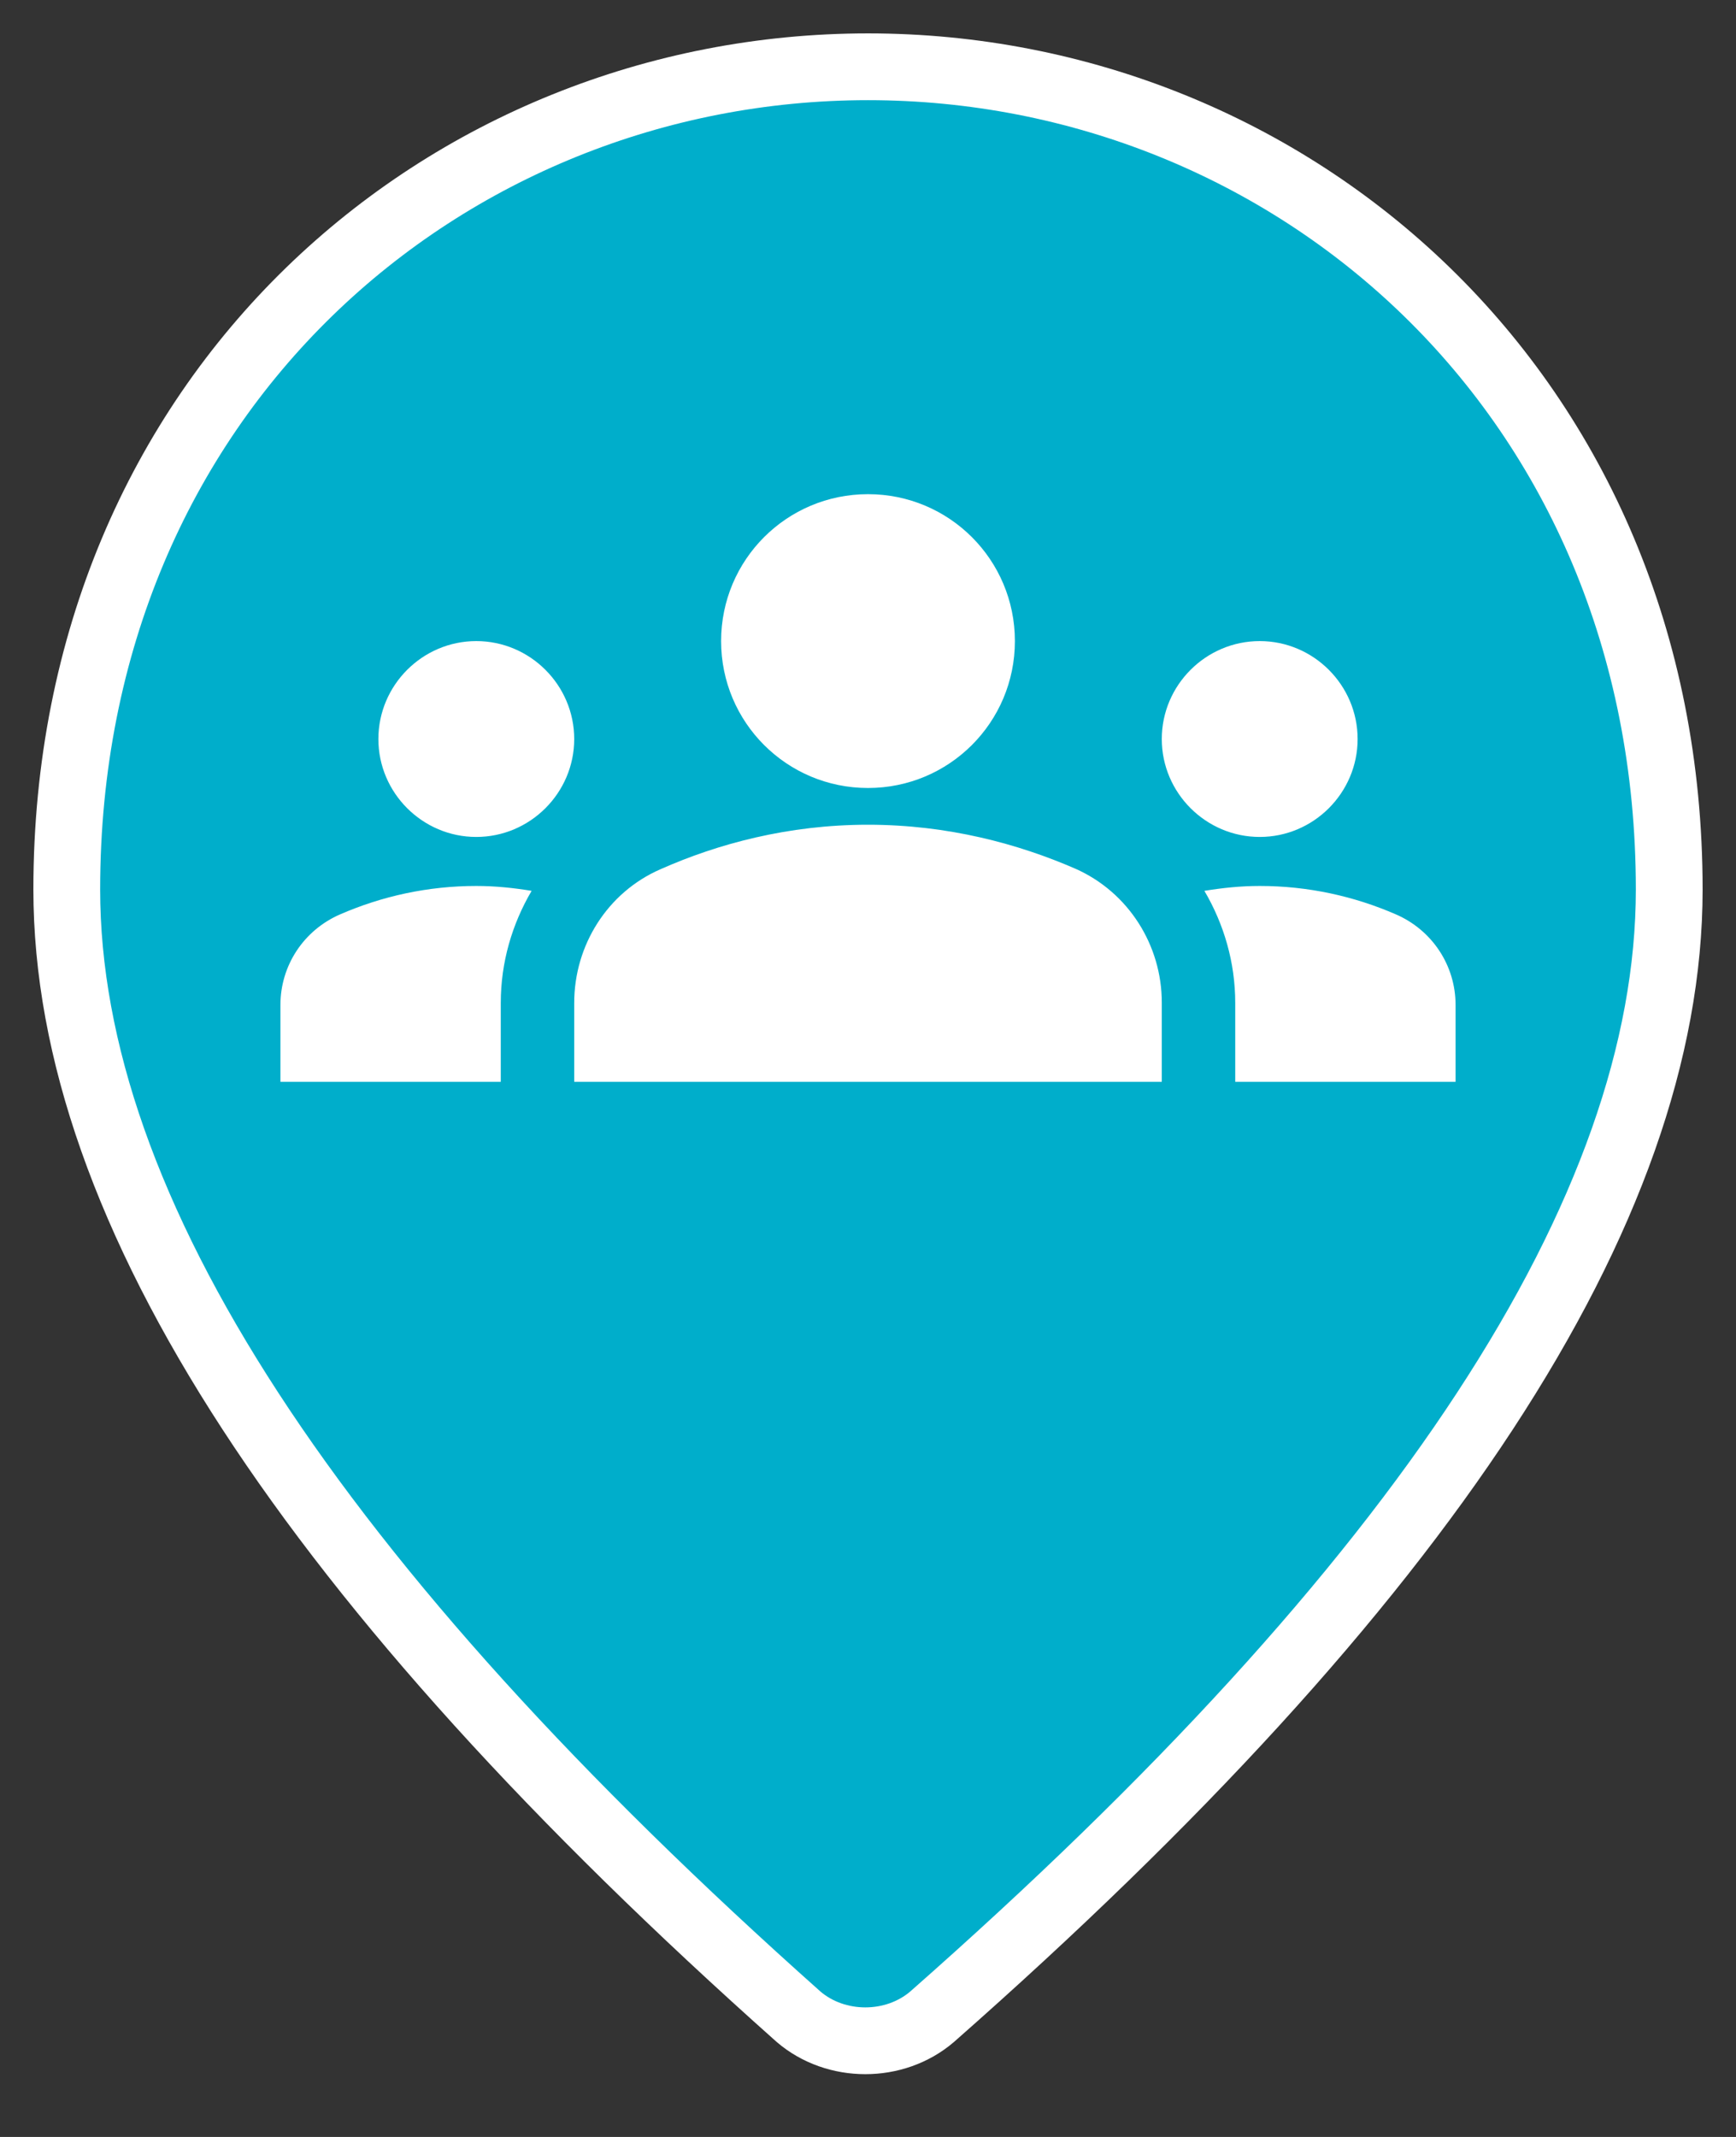 <svg width="26" height="32" viewBox="0 0 26 32" fill="none" xmlns="http://www.w3.org/2000/svg">
<rect x="0" y="0" width="26" height="32" fill="#333333" stroke="none"/>
<path d="M13 1C19.32 1 25 5.88 25 13.32C25 18.12 21.32 23.72 13.96 30.2C13.4 30.68 12.52 30.68 11.96 30.2C4.68 23.72 1 18.12 1 13.32C1 5.88 6.68 1 13 1Z" fill="#00AECB" stroke="white" stroke-miterlimit="10"/>
<path d="M13 12.35C14.195 12.35 15.251 12.636 16.109 13.01C16.901 13.362 17.4 14.154 17.4 15.012V16.2H8.6V15.019C8.6 14.154 9.099 13.362 9.891 13.017C10.749 12.636 11.805 12.35 13 12.35ZM7.133 12.533C7.94 12.533 8.6 11.873 8.6 11.067C8.6 10.26 7.94 9.6 7.133 9.6C6.327 9.6 5.667 10.26 5.667 11.067C5.667 11.873 6.327 12.533 7.133 12.533ZM7.962 13.34C7.691 13.296 7.419 13.267 7.133 13.267C6.407 13.267 5.718 13.421 5.095 13.692C4.552 13.927 4.2 14.455 4.2 15.049V16.2H7.5V15.019C7.5 14.411 7.669 13.839 7.962 13.34ZM18.867 12.533C19.673 12.533 20.333 11.873 20.333 11.067C20.333 10.26 19.673 9.6 18.867 9.6C18.06 9.6 17.4 10.26 17.4 11.067C17.4 11.873 18.06 12.533 18.867 12.533ZM21.8 15.049C21.8 14.455 21.448 13.927 20.905 13.692C20.282 13.421 19.593 13.267 18.867 13.267C18.581 13.267 18.309 13.296 18.038 13.34C18.331 13.839 18.5 14.411 18.5 15.019V16.2H21.8V15.049ZM13 7.4C14.217 7.4 15.2 8.383 15.2 9.6C15.2 10.817 14.217 11.8 13 11.8C11.783 11.8 10.8 10.817 10.8 9.6C10.8 8.383 11.783 7.4 13 7.4Z" fill="white"/>
</svg>
